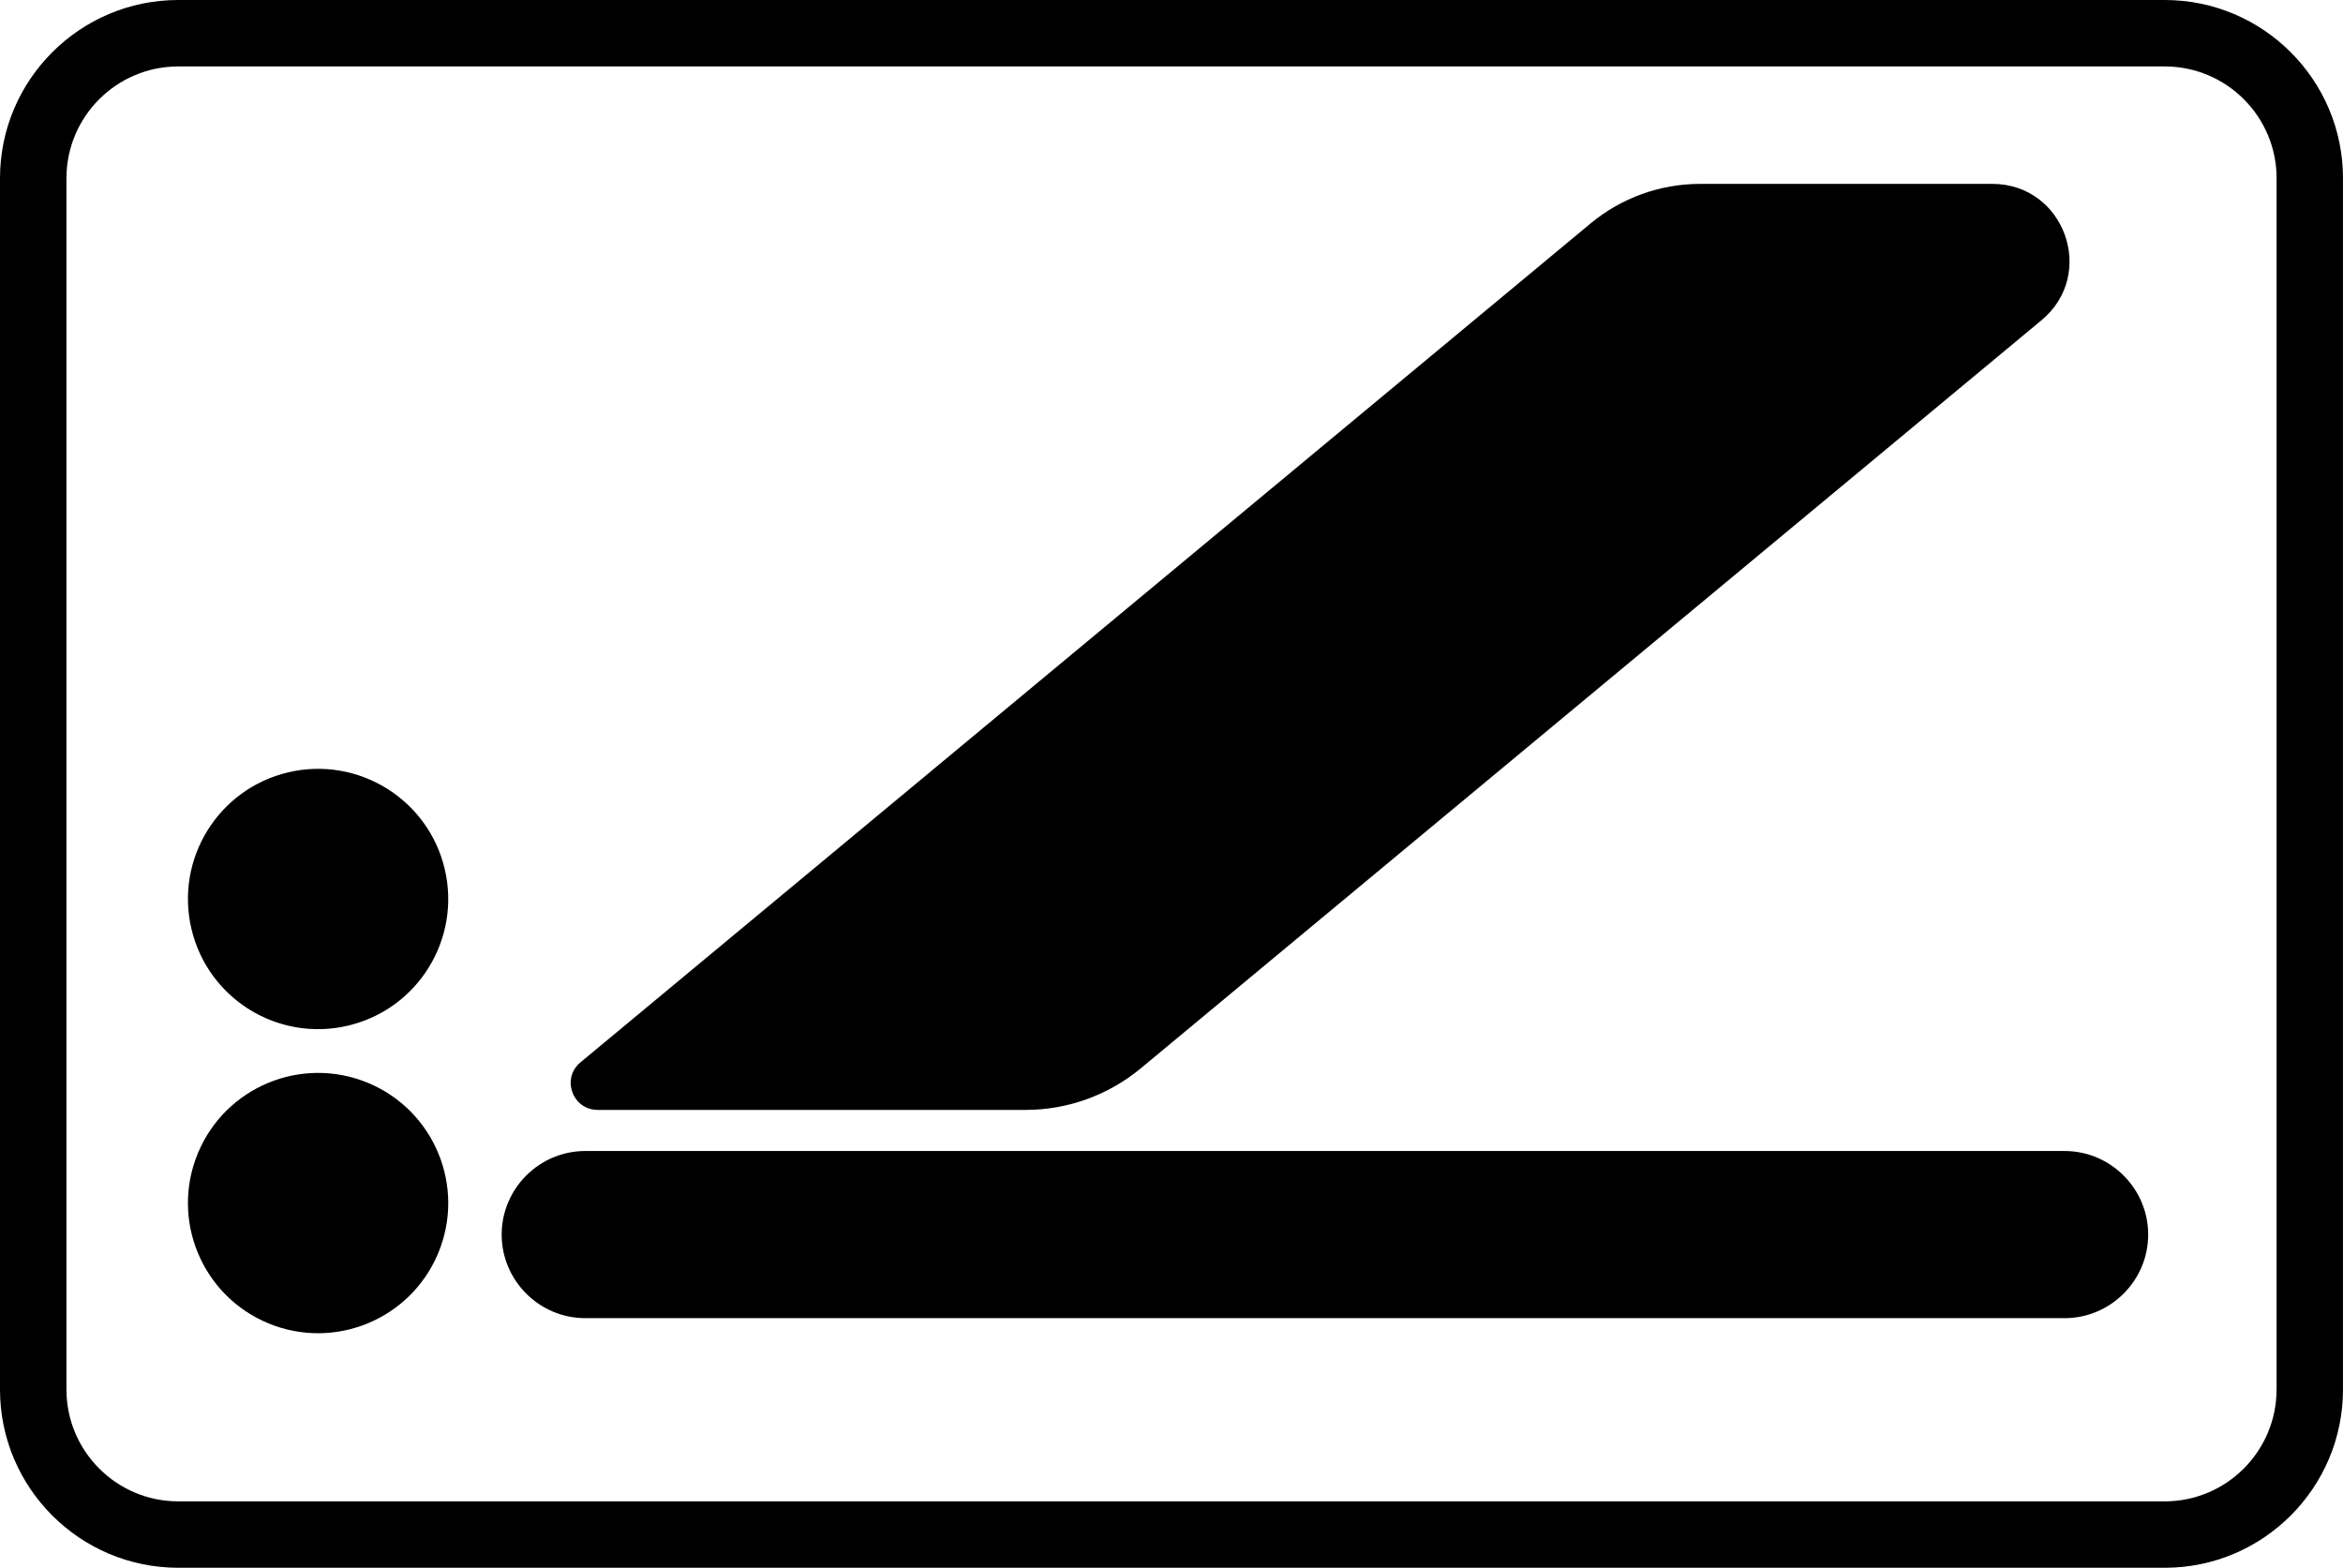 <svg data-name="Layer 1" xmlns="http://www.w3.org/2000/svg" viewBox="0 0 586.79 392.62"><path d="M149.68 277.96h107.16c10.54 0 20.76-3.69 28.87-10.42L511.29 80.19c13.9-11.54 5.74-34.14-12.33-34.14h-73.17c-10.02 0-19.72 3.5-27.43 9.9l-252.99 210.1c-4.84 4.02-2 11.9 4.3 11.9ZM517.06 288.25H146.57c-11.51 0-20.93 9.42-20.93 20.93s9.42 20.93 20.93 20.93h370.5c11.51 0 20.93-9.42 20.93-20.93s-9.42-20.93-20.93-20.93Z"></path><circle cx="79.67" cy="301.28" r="32.59" transform="rotate(-67.5 79.674 301.289)"></circle><circle cx="79.67" cy="225.13" r="32.59" transform="rotate(-13.28 79.705 225.16)"></circle><path d="M542.15 0H44.64C20.02 0 0 20.02 0 44.64v303.34c0 24.62 20.02 44.64 44.64 44.64h497.52c24.61 0 44.63-20.02 44.63-44.64V44.64C586.79 20.03 566.77 0 542.16 0Zm28 347.98c0 15.44-12.56 28.01-28 28.01H44.64c-15.44 0-28-12.56-28-28.01V44.64c0-15.44 12.56-28 28-28h497.52c15.44 0 28 12.56 28 28v303.34Z"></path></svg>